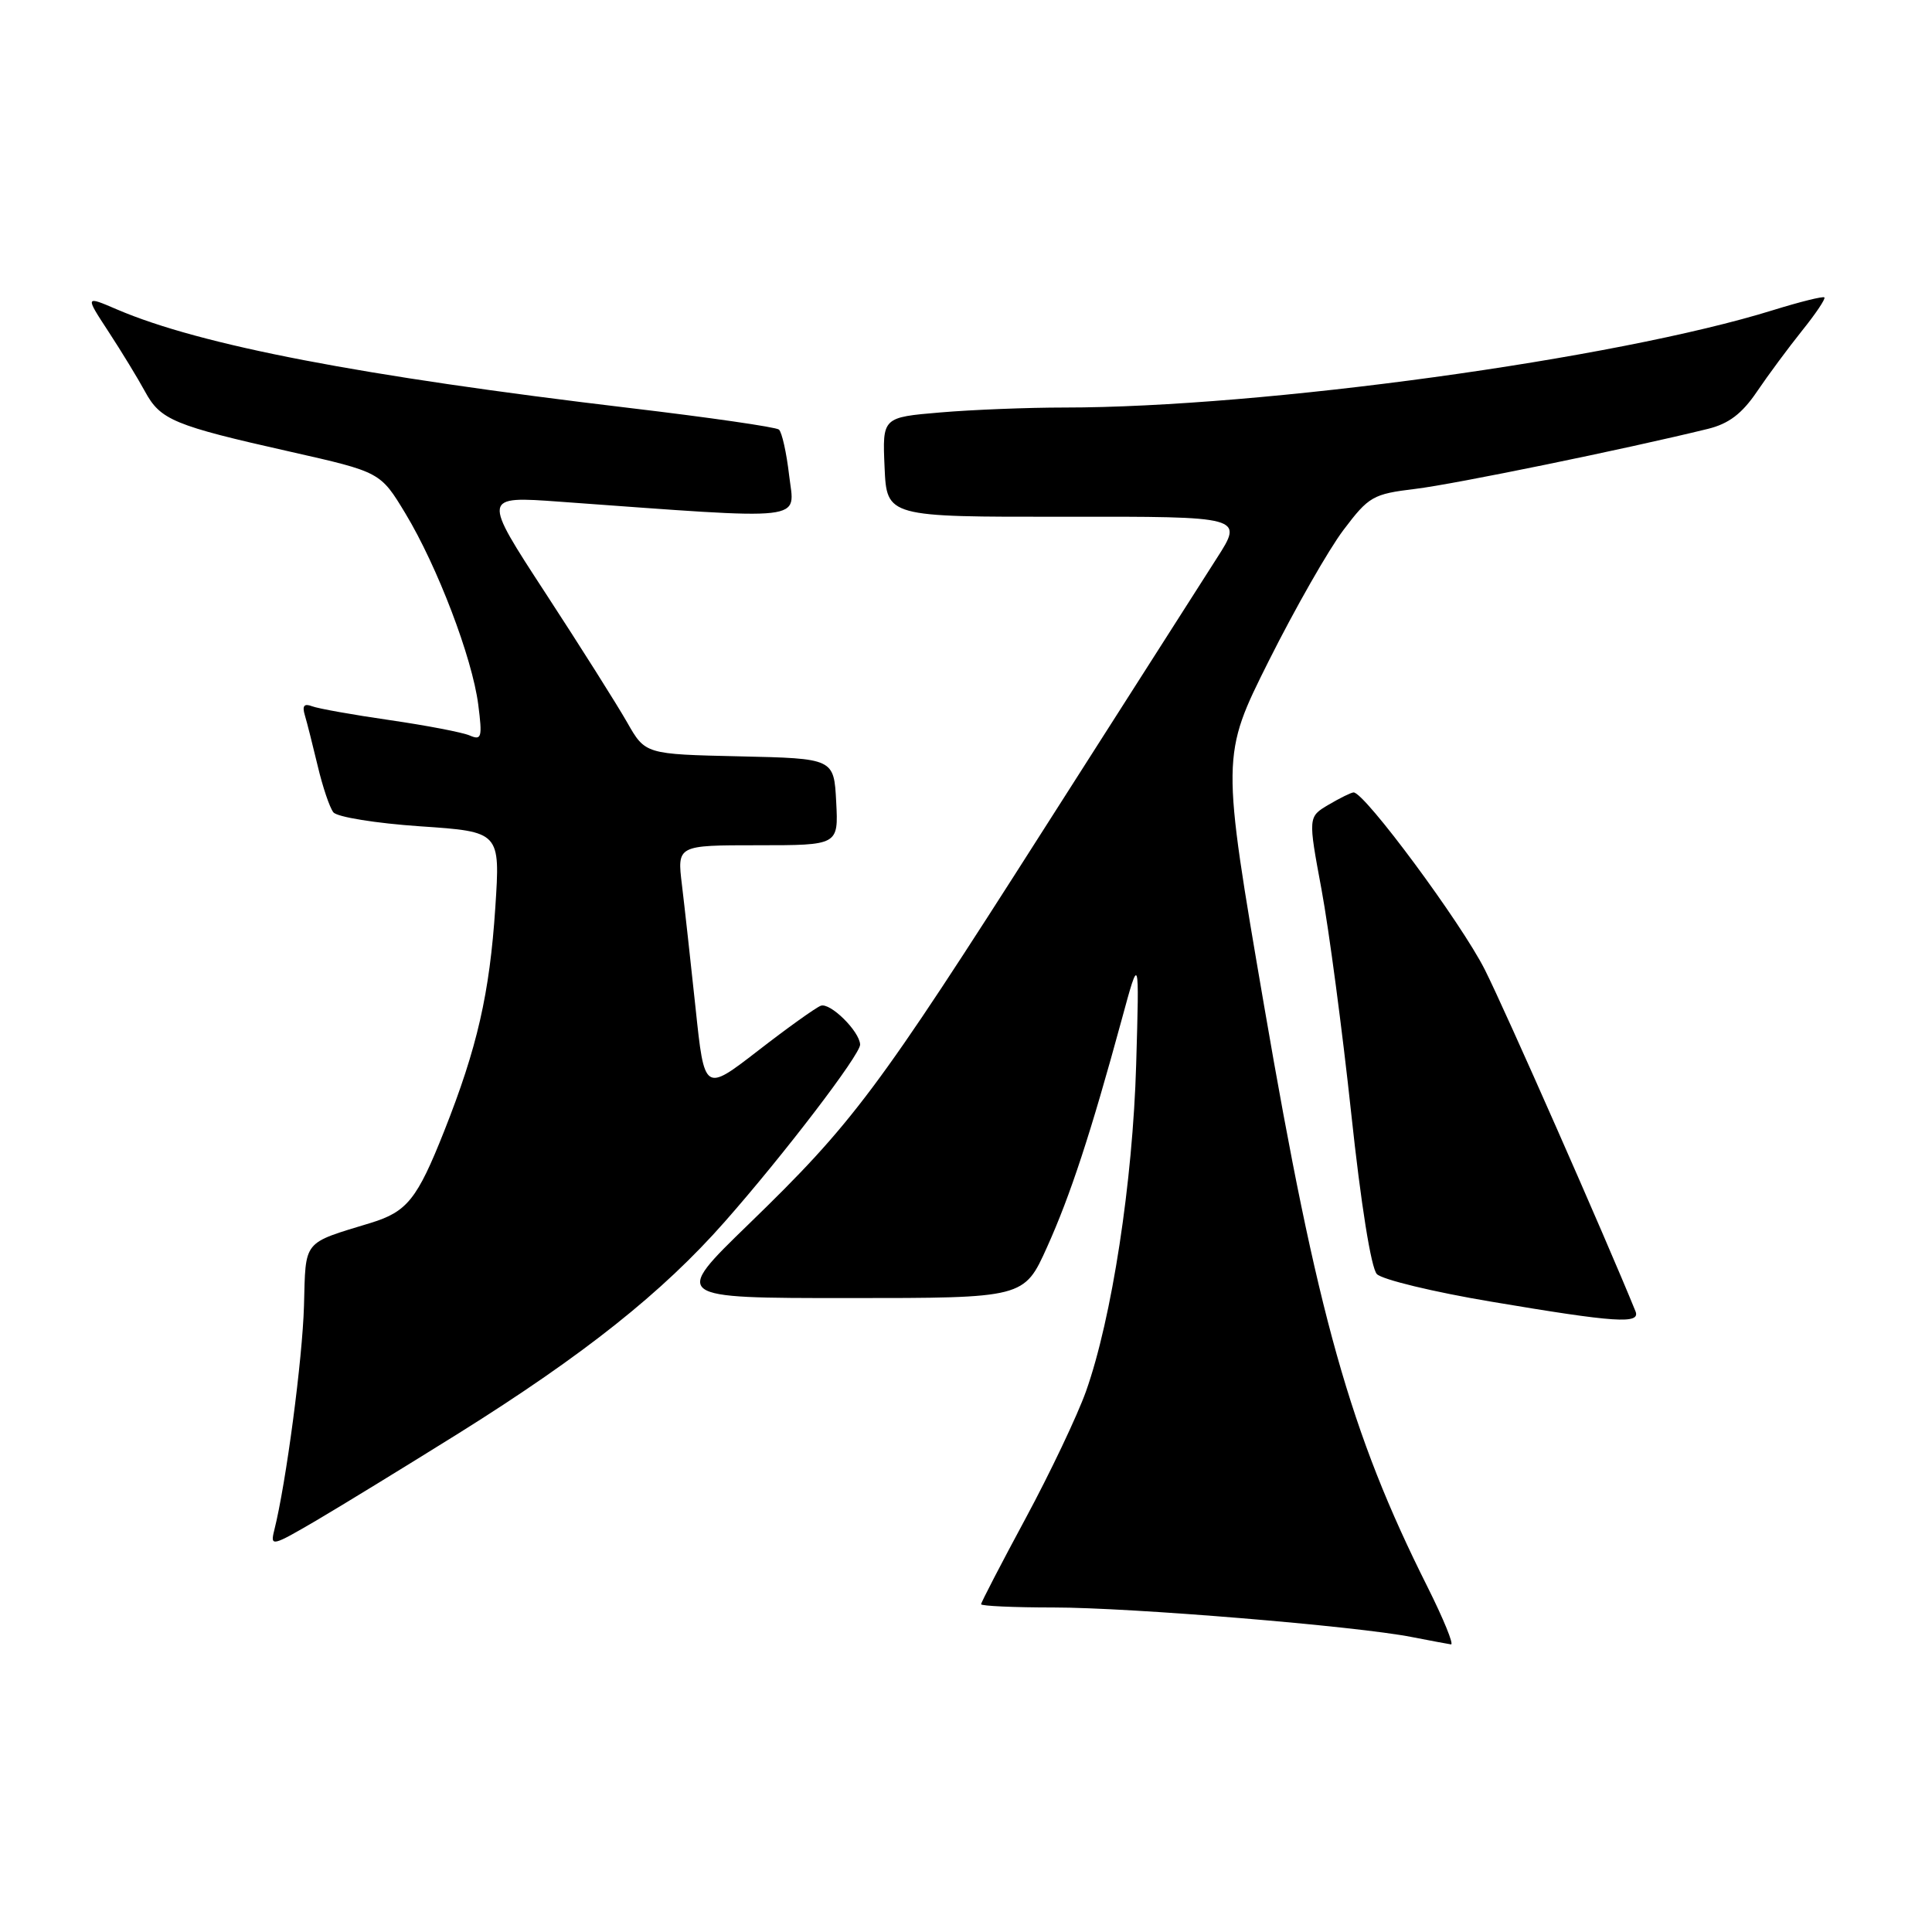 <?xml version="1.0" encoding="UTF-8" standalone="no"?>
<!DOCTYPE svg PUBLIC "-//W3C//DTD SVG 1.1//EN" "http://www.w3.org/Graphics/SVG/1.1/DTD/svg11.dtd" >
<svg xmlns="http://www.w3.org/2000/svg" xmlns:xlink="http://www.w3.org/1999/xlink" version="1.1" viewBox="0 0 256 256">
 <g >
 <path fill="currentColor"
d=" M 189.14 210.25 C 178.92 189.88 174.55 174.33 167.51 133.32 C 161.82 100.16 161.82 100.16 168.13 87.55 C 171.61 80.61 176.06 72.81 178.02 70.22 C 181.38 65.77 181.92 65.46 187.54 64.78 C 192.76 64.15 215.42 59.50 226.30 56.83 C 229.07 56.15 230.82 54.82 232.80 51.90 C 234.28 49.71 236.98 46.07 238.78 43.82 C 240.59 41.57 241.92 39.59 241.74 39.41 C 241.56 39.23 238.51 39.99 234.96 41.09 C 214.19 47.56 167.32 54.00 141.01 54.00 C 136.22 54.00 128.84 54.29 124.61 54.65 C 116.92 55.30 116.92 55.30 117.21 61.90 C 117.50 68.50 117.50 68.50 141.14 68.47 C 164.78 68.44 164.78 68.44 161.23 73.97 C 159.28 77.01 148.95 93.20 138.27 109.94 C 116.18 144.60 113.06 148.77 99.16 162.25 C 89.11 172.00 89.11 172.00 112.41 172.00 C 135.70 172.00 135.70 172.00 138.74 165.25 C 141.84 158.37 144.52 150.20 148.66 135.00 C 150.97 126.50 150.97 126.50 150.55 141.00 C 150.10 156.65 147.32 174.73 143.90 184.36 C 142.75 187.58 139.16 195.14 135.91 201.17 C 132.66 207.20 130.00 212.33 130.00 212.57 C 130.00 212.80 134.33 213.00 139.62 213.00 C 149.82 213.00 179.70 215.46 187.09 216.92 C 189.52 217.39 191.84 217.83 192.26 217.89 C 192.68 217.95 191.27 214.51 189.14 210.25 Z  M 60.79 189.91 C 77.39 179.52 87.78 171.26 96.03 161.89 C 103.88 152.99 114.01 139.72 113.97 138.41 C 113.90 136.65 109.99 132.79 108.75 133.27 C 108.06 133.54 104.31 136.22 100.42 139.24 C 93.34 144.71 93.34 144.71 92.17 133.61 C 91.52 127.50 90.71 120.14 90.36 117.25 C 89.72 112.00 89.72 112.00 100.41 112.00 C 111.10 112.00 111.10 112.00 110.80 106.25 C 110.50 100.50 110.50 100.50 98.00 100.22 C 85.50 99.94 85.50 99.94 83.10 95.72 C 81.78 93.40 76.92 85.70 72.30 78.62 C 63.89 65.73 63.89 65.73 74.20 66.48 C 107.57 68.89 105.29 69.15 104.57 63.03 C 104.22 60.00 103.61 57.26 103.21 56.92 C 102.82 56.59 93.95 55.31 83.50 54.07 C 47.83 49.83 26.59 45.75 15.52 41.01 C 11.26 39.18 11.26 39.18 14.38 43.95 C 16.10 46.58 18.27 50.14 19.21 51.87 C 21.26 55.65 23.01 56.38 38.45 59.85 C 50.40 62.55 50.40 62.55 53.71 68.02 C 57.96 75.06 62.57 87.15 63.37 93.36 C 63.93 97.72 63.81 98.13 62.25 97.46 C 61.29 97.04 56.52 96.13 51.65 95.42 C 46.79 94.72 42.14 93.89 41.34 93.58 C 40.30 93.18 40.02 93.52 40.39 94.76 C 40.68 95.72 41.44 98.75 42.10 101.50 C 42.75 104.25 43.68 107.01 44.17 107.63 C 44.65 108.26 49.81 109.09 55.67 109.49 C 66.29 110.21 66.29 110.21 65.63 120.27 C 64.88 131.63 63.24 138.82 58.86 149.87 C 55.28 158.90 53.95 160.56 49.13 162.04 C 40.02 164.82 40.52 164.21 40.28 173.01 C 40.08 180.10 37.91 196.53 36.34 202.77 C 35.79 204.97 36.04 204.91 41.92 201.47 C 45.30 199.48 53.79 194.28 60.79 189.91 Z  M 216.71 173.75 C 212.73 163.96 199.44 133.82 196.74 128.47 C 193.61 122.27 180.83 105.00 179.36 105.00 C 179.06 105.00 177.57 105.73 176.06 106.62 C 173.32 108.24 173.32 108.24 175.11 117.87 C 176.09 123.17 177.86 136.50 179.04 147.50 C 180.33 159.58 181.68 168.02 182.44 168.82 C 183.14 169.55 189.97 171.20 197.61 172.48 C 214.10 175.26 217.41 175.48 216.71 173.75 Z "/>
</g>
</svg>